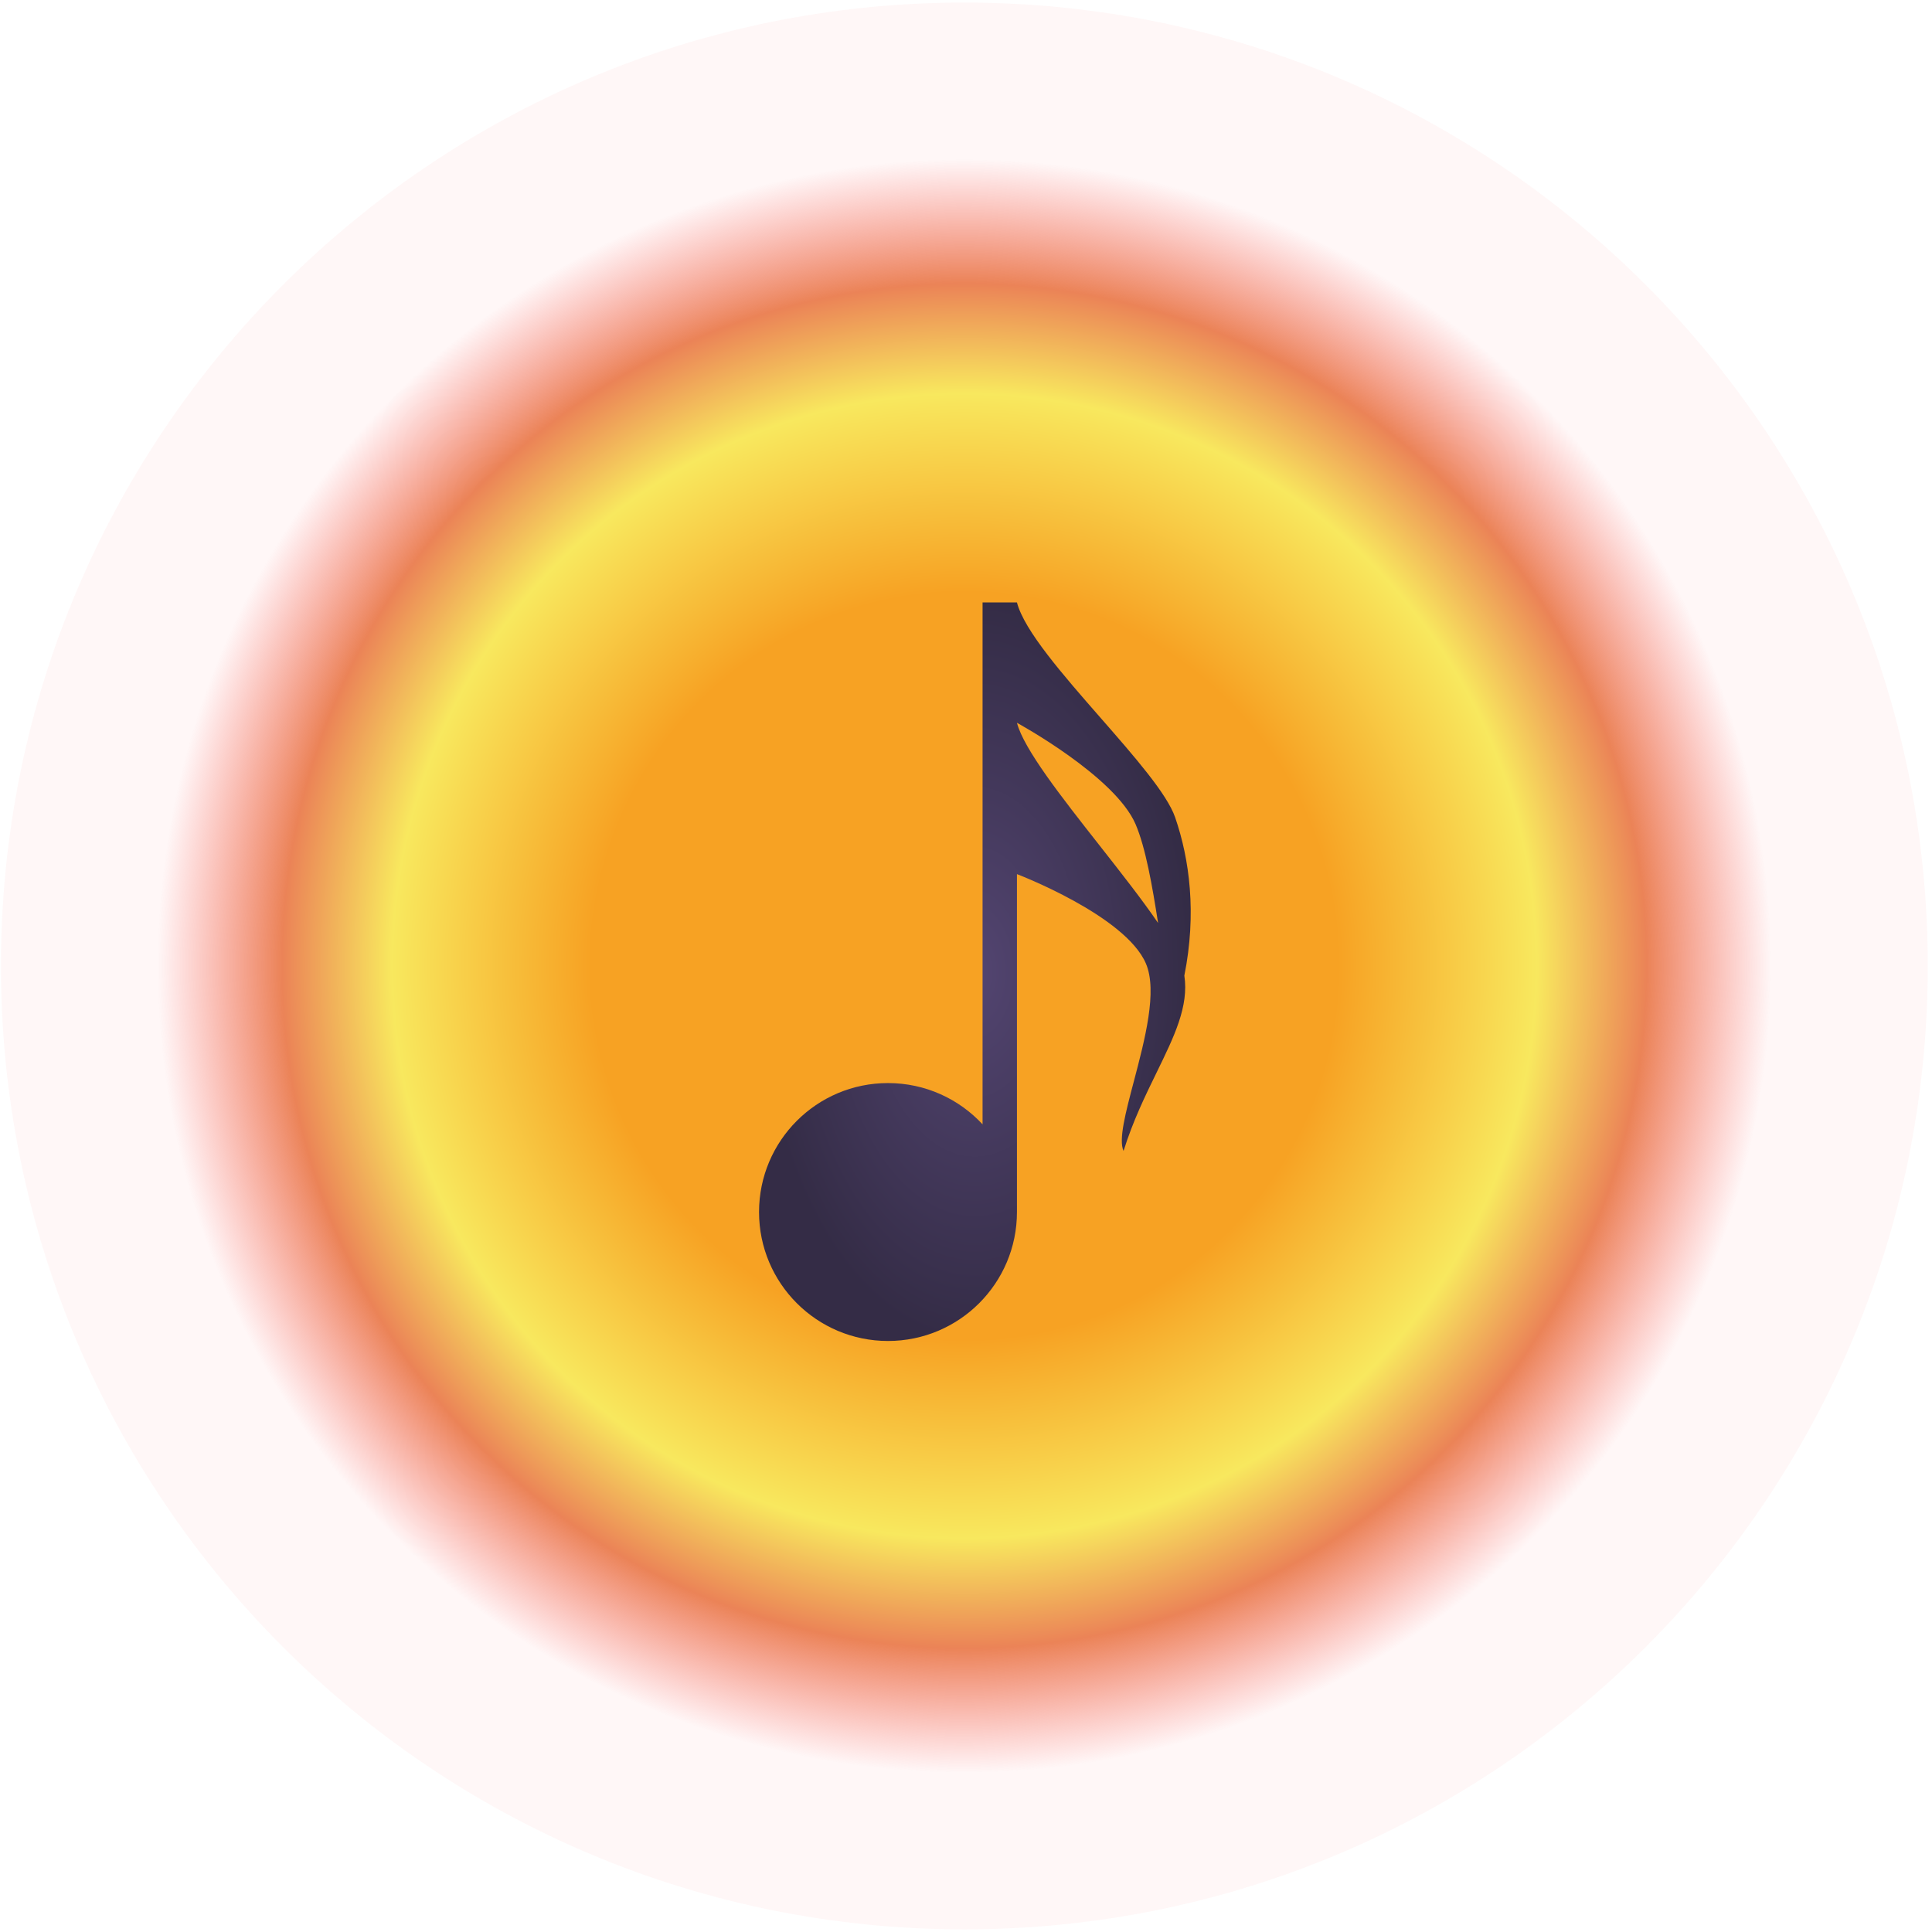 <svg width="172" height="172" viewBox="0 0 172 172" fill="none" xmlns="http://www.w3.org/2000/svg">
<path d="M171.622 85.996C171.622 133.365 133.222 171.765 85.853 171.765C38.485 171.765 0.085 133.365 0.085 85.996C0.085 38.627 38.485 0.228 85.853 0.228C133.222 0.228 171.622 38.627 171.622 85.996Z" fill="url(#paint0_radial)"/>
<g filter="url(#filter0_d)">
<path fill-rule="evenodd" clip-rule="evenodd" d="M79.055 115.634C85.396 115.634 90.536 110.494 90.536 104.154V74.071C90.536 74.071 100.18 77.745 102.017 82.031C103.066 84.478 101.92 88.82 100.942 92.524C100.207 95.308 99.567 97.731 100.027 98.716C100.849 96.076 101.962 93.796 102.972 91.728C104.537 88.524 105.852 85.832 105.439 83.107C106.545 77.571 105.907 72.754 104.619 69.019C103.896 66.921 100.983 63.591 97.983 60.161C94.636 56.336 91.182 52.387 90.536 49.885H87.475L87.475 96.348C85.378 94.088 82.382 92.673 79.055 92.673C72.715 92.673 67.575 97.813 67.575 104.154C67.575 110.494 72.715 115.634 79.055 115.634ZM90.536 60.6C90.536 60.6 99.262 65.346 101.099 69.632C101.99 71.711 102.593 75.159 103.1 78.421C101.681 76.342 99.784 73.929 97.891 71.521C94.507 67.217 91.138 62.931 90.536 60.6Z" fill="url(#paint1_radial)"/>
</g>
<defs>
<filter id="filter0_d" x="63.825" y="49.885" width="45.931" height="73.249" filterUnits="userSpaceOnUse" color-interpolation-filters="sRGB">
<feFlood flood-opacity="0" result="BackgroundImageFix"/>
<feColorMatrix in="SourceAlpha" type="matrix" values="0 0 0 0 0 0 0 0 0 0 0 0 0 0 0 0 0 0 127 0"/>
<feOffset dy="3.749"/>
<feGaussianBlur stdDeviation="1.875"/>
<feColorMatrix type="matrix" values="0 0 0 0 0 0 0 0 0 0 0 0 0 0 0 0 0 0 0.25 0"/>
<feBlend mode="normal" in2="BackgroundImageFix" result="effect1_dropShadow"/>
<feBlend mode="normal" in="SourceGraphic" in2="effect1_dropShadow" result="shape"/>
</filter>
<radialGradient id="paint0_radial" cx="0" cy="0" r="1" gradientUnits="userSpaceOnUse" gradientTransform="translate(85.853 85.996) rotate(90) scale(85.769)">
<stop offset="0.391" stop-color="#F7A223"/>
<stop offset="0.599" stop-color="#F8E85E"/>
<stop offset="0.714" stop-color="#EB8357"/>
<stop offset="0.844" stop-color="#FC7373" stop-opacity="0.06"/>
</radialGradient>
<radialGradient id="paint1_radial" cx="0" cy="0" r="1" gradientUnits="userSpaceOnUse" gradientTransform="translate(86.791 82.76) rotate(90) scale(32.875 19.216)">
<stop stop-color="#534571"/>
<stop offset="1" stop-color="#342C46"/>
</radialGradient>
</defs>
</svg>
